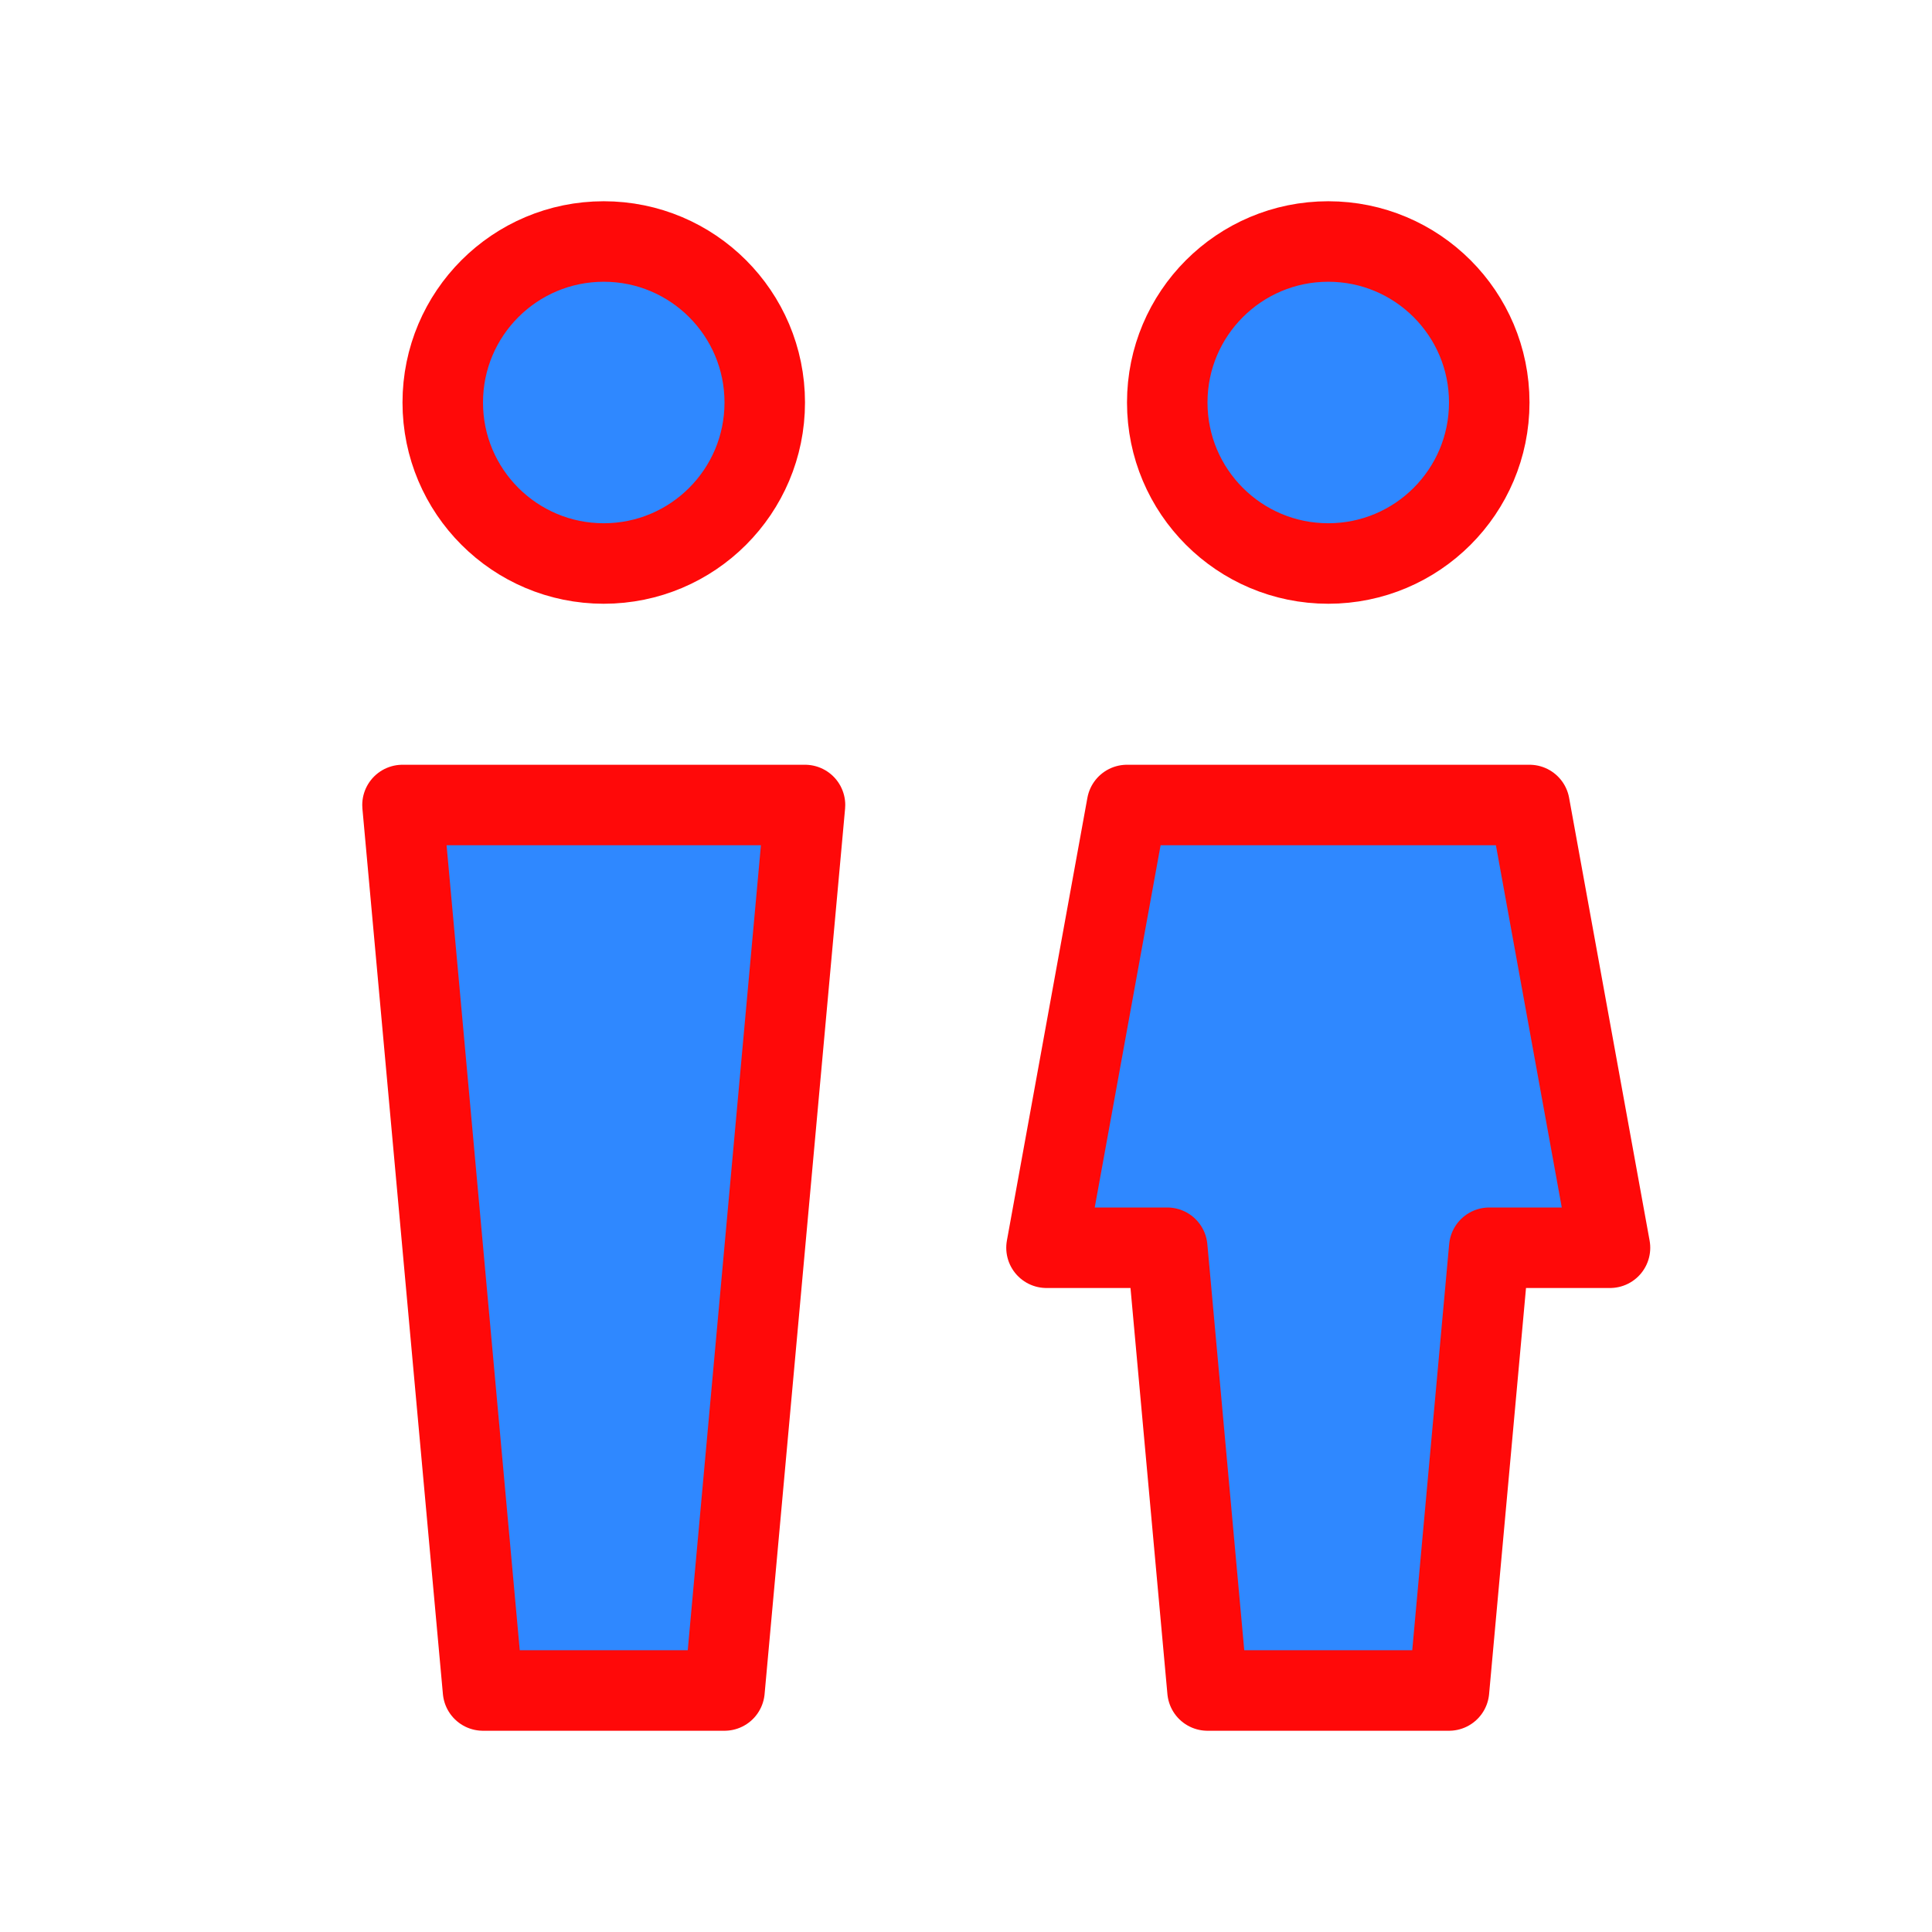 <?xml version="1.0" encoding="UTF-8"?><svg width="24" height="24" viewBox="0 0 48 48" fill="none" xmlns="http://www.w3.org/2000/svg"><circle cx="15" cy="10" r="4" fill="#2F88FF" stroke="#FF0909" stroke-width="2" stroke-linecap="round" stroke-linejoin="round"/><circle cx="33" cy="10" r="4" fill="#2F88FF" stroke="#FF0909" stroke-width="2" stroke-linecap="round" stroke-linejoin="round"/><path d="M10 20H20L18 42H12L10 20Z" fill="#2F88FF" stroke="#FF0909" stroke-width="2" stroke-linecap="round" stroke-linejoin="round"/><path d="M28 20H38L40 31H37L36 42H30L29 31H26L28 20Z" fill="#2F88FF" stroke="#FF0909" stroke-width="2" stroke-linecap="round" stroke-linejoin="round"/></svg>
